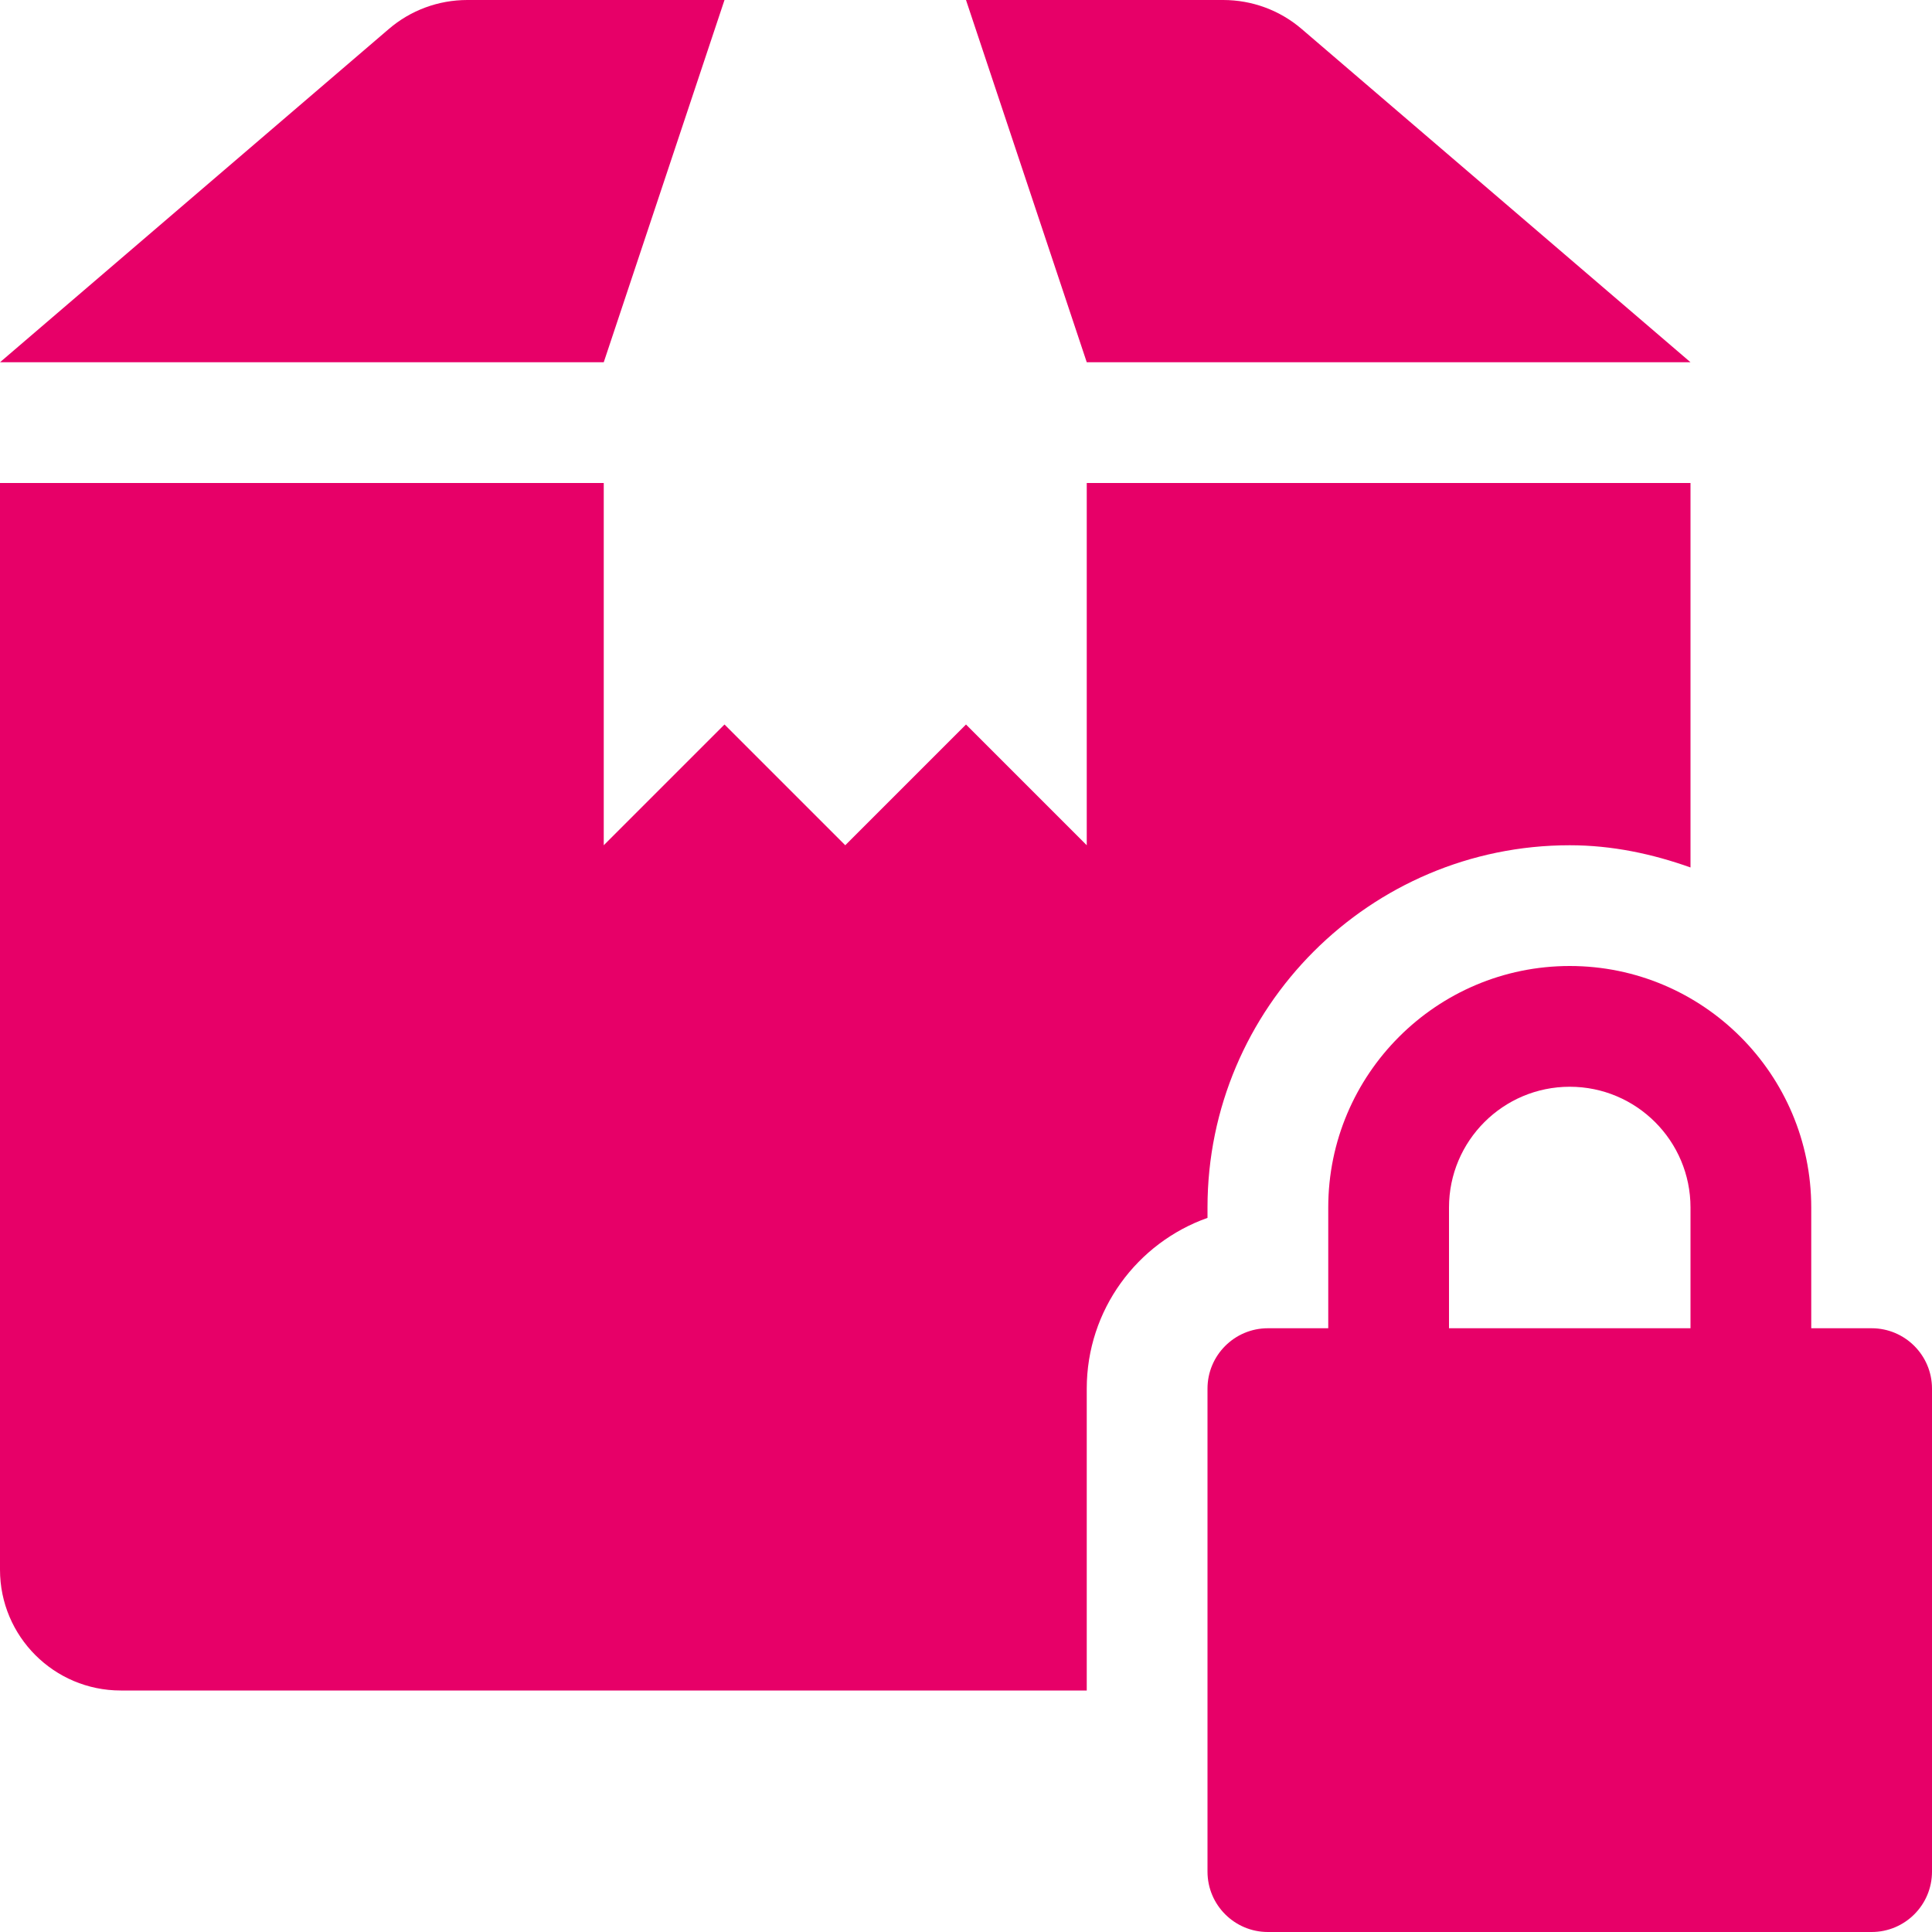 <?xml version="1.0" encoding="iso-8859-1"?>
<!-- Generator: Adobe Illustrator 19.0.0, SVG Export Plug-In . SVG Version: 6.00 Build 0)  -->
<svg version="1.1" id="Capa_1" xmlns="http://www.w3.org/2000/svg" xmlns:xlink="http://www.w3.org/1999/xlink" x="0px" y="0px"
	 viewBox="0 0 512 512" style="enable-background:new 0 0 512 512;" xml:space="preserve">
<g>
	<g>
		<path style="fill:#E70068;" d="M344.992,7.712C339.2,2.72,331.808,0,324.16,0H256l32,96h160L344.992,7.712z"/>
	</g>
</g>
<g>
	<g>
		<path style="fill:#E70068;" d="M123.84,0c-7.648,0-15.04,2.72-20.832,7.712L0,96h160l32-96H123.84z"/>
	</g>
</g>
<g>
	<g>
		<path style="fill:#E70068;" d="M496,352h-16v-32c0-35.296-28.704-64-64-64c-35.296,0-64,28.704-64,64v32h-16c-8.832,0-16,7.168-16,16v128
			c0,8.832,7.168,16,16,16h160c8.832,0,16-7.168,16-16V368C512,359.168,504.832,352,496,352z M448,352h-64v-32
			c0-17.664,14.336-32,32-32s32,14.336,32,32V352z"/>
	</g>
</g>
<g>
	<g>
		<path style="fill:#E70068;" d="M288,128v96l-32-32l-32,32l-32-32l-32,32v-96H0v288c0,17.664,14.336,32,32,32h256v-80c0-20.864,13.376-38.656,32-45.248
			V320c0-52.928,43.072-96,96-96c11.264,0,21.952,2.304,32,5.888V128H288z"/>
	</g>
</g>
<g>
</g>
<g>
</g>
<g>
</g>
<g>
</g>
<g>
</g>
<g>
</g>
<g>
</g>
<g>
</g>
<g>
</g>
<g>
</g>
<g>
</g>
<g>
</g>
<g>
</g>
<g>
</g>
<g>
</g>
</svg>
